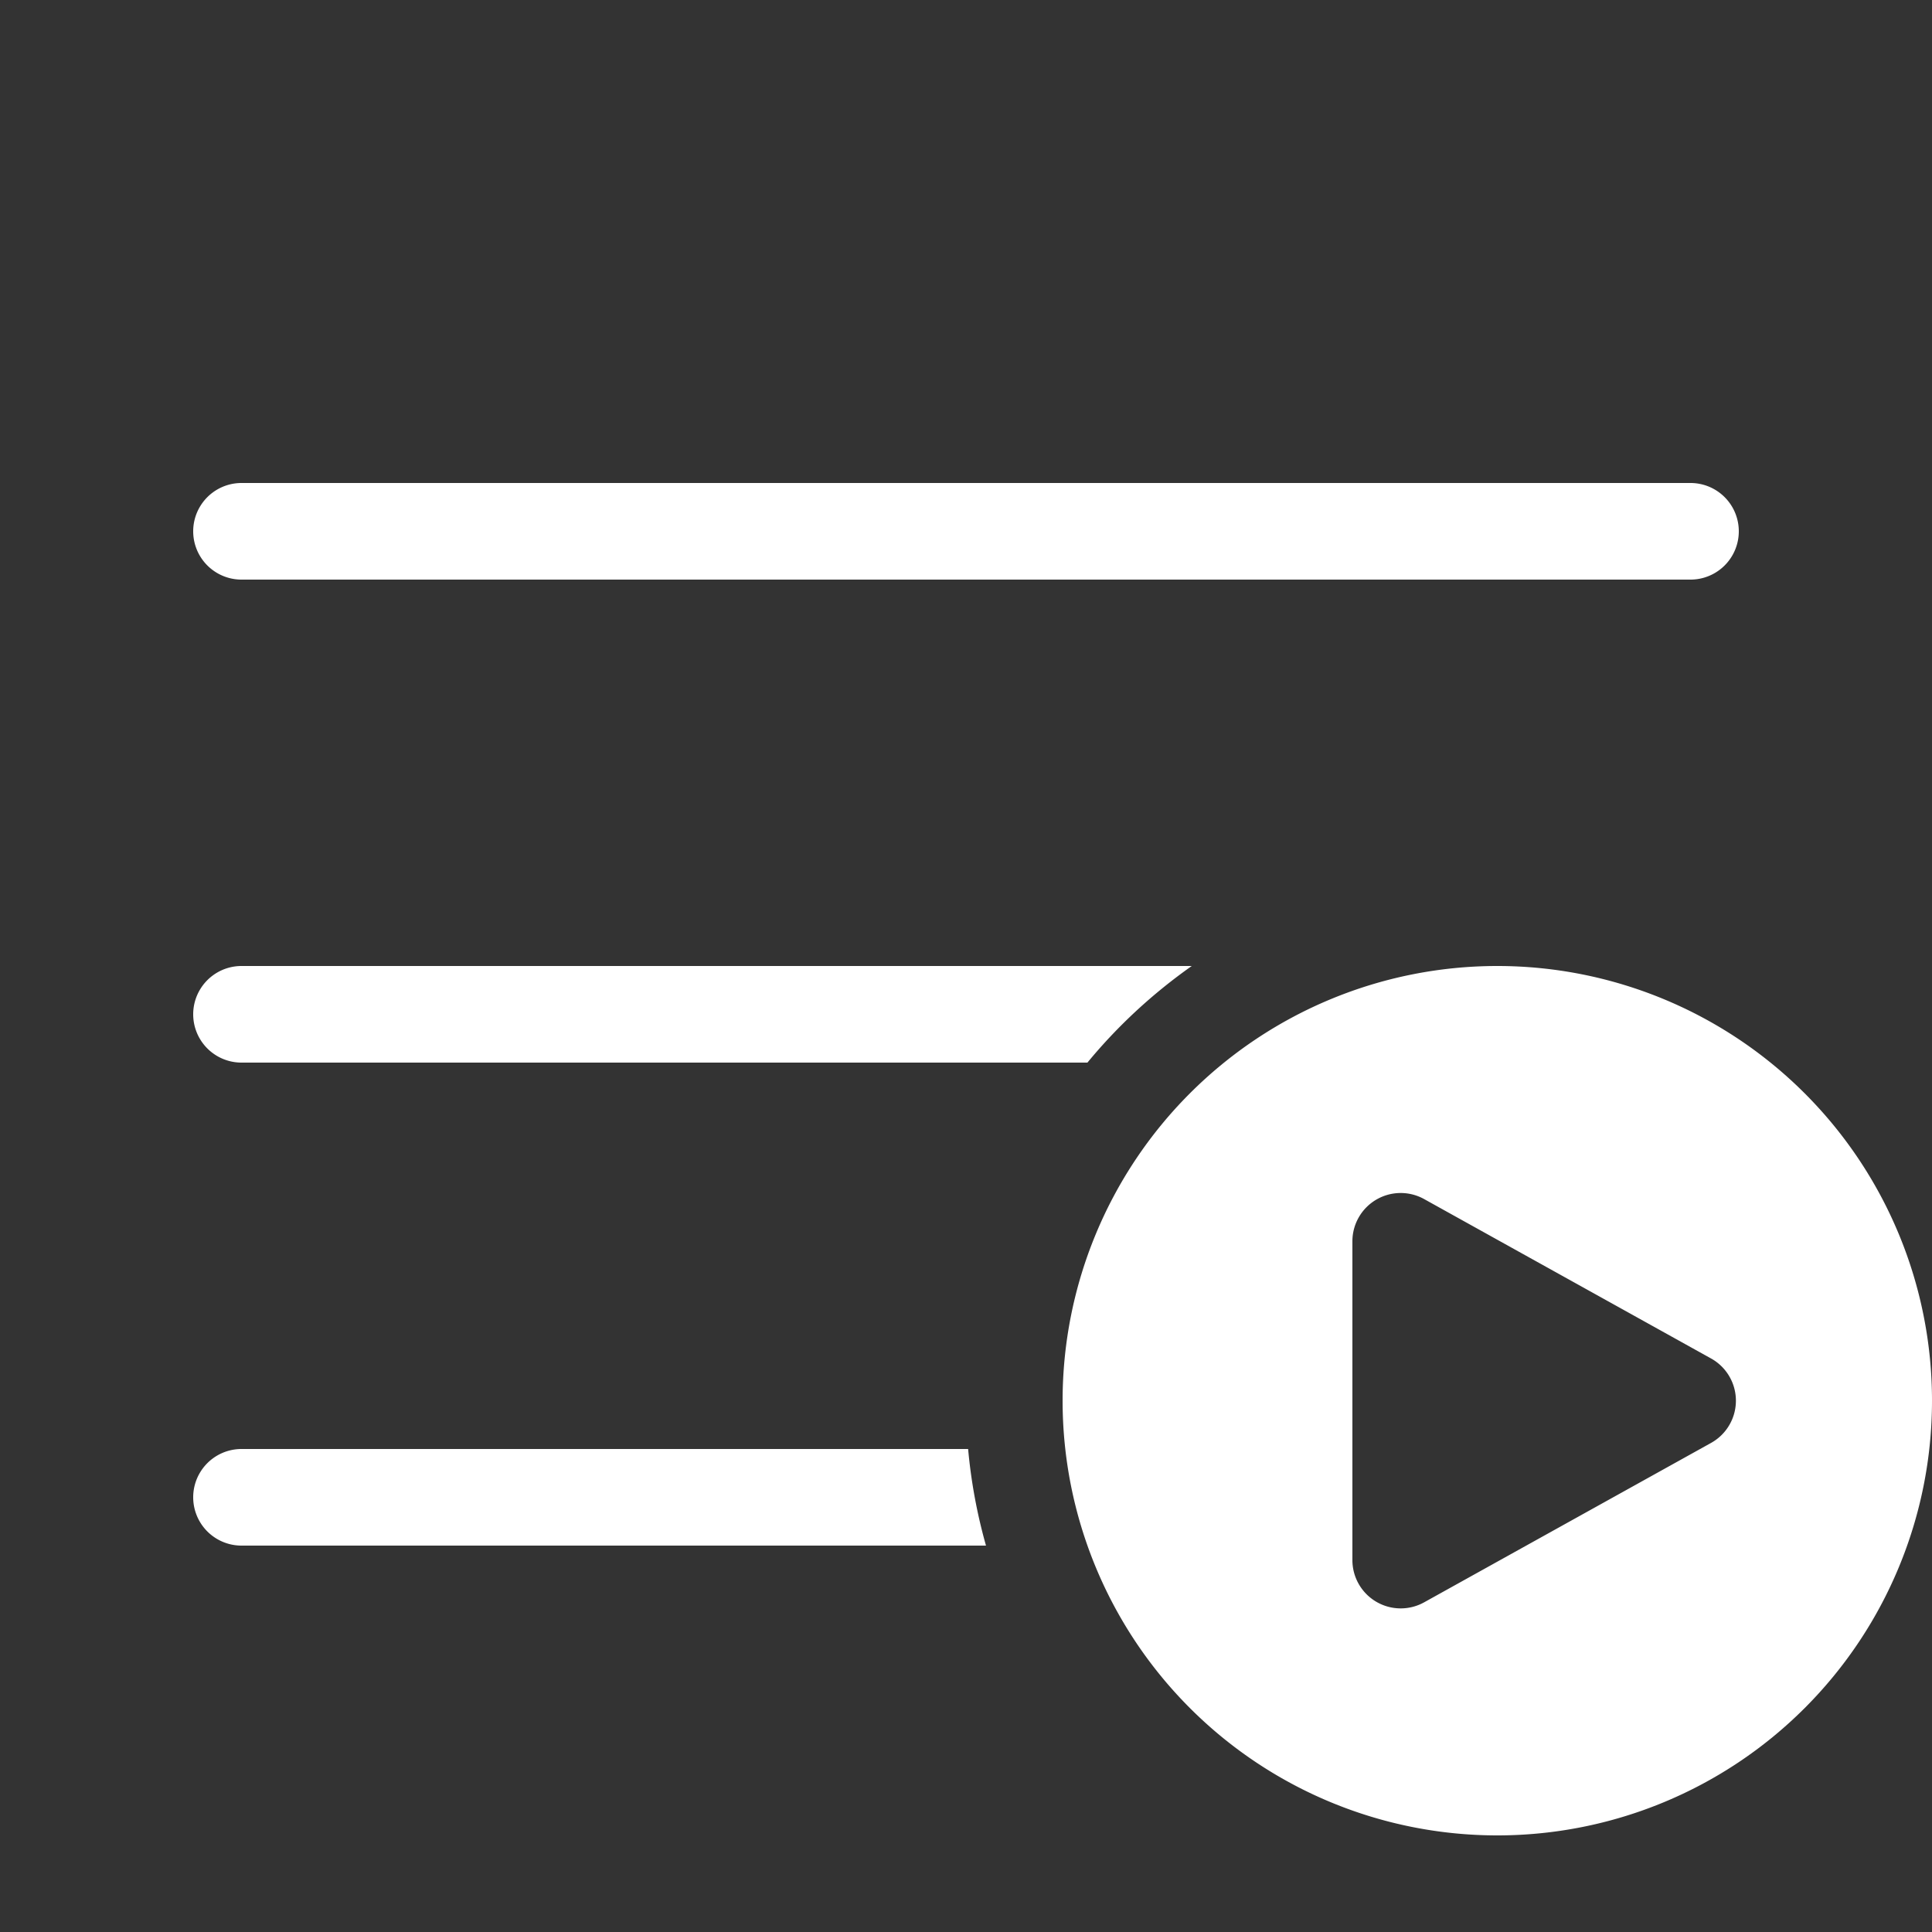 <svg xmlns="http://www.w3.org/2000/svg" width="30" height="30" viewBox="0 0 20 20"><rect x="0" y="0" width="20" height="20" fill="#333333" stroke="none"/><path fill="white" d="M2.5 5a.5.5 0 0 0 0 1h15a.5.5 0 0 0 0-1h-15Zm0 5a.5.5 0 0 0 0 1h8.757c.313-.38.677-.716 1.08-1H2.5Zm7.707 6a5.489 5.489 0 0 1-.185-1H2.5a.5.5 0 0 0 0 1h7.707ZM20 14.5a4.5 4.5 0 1 1-9 0a4.5 4.5 0 0 1 9 0Zm-2.287-.437l-2.97-1.65a.5.5 0 0 0-.743.437v3.3a.5.5 0 0 0 .743.437l2.97-1.65a.5.5 0 0 0 0-.874Z"/></svg>